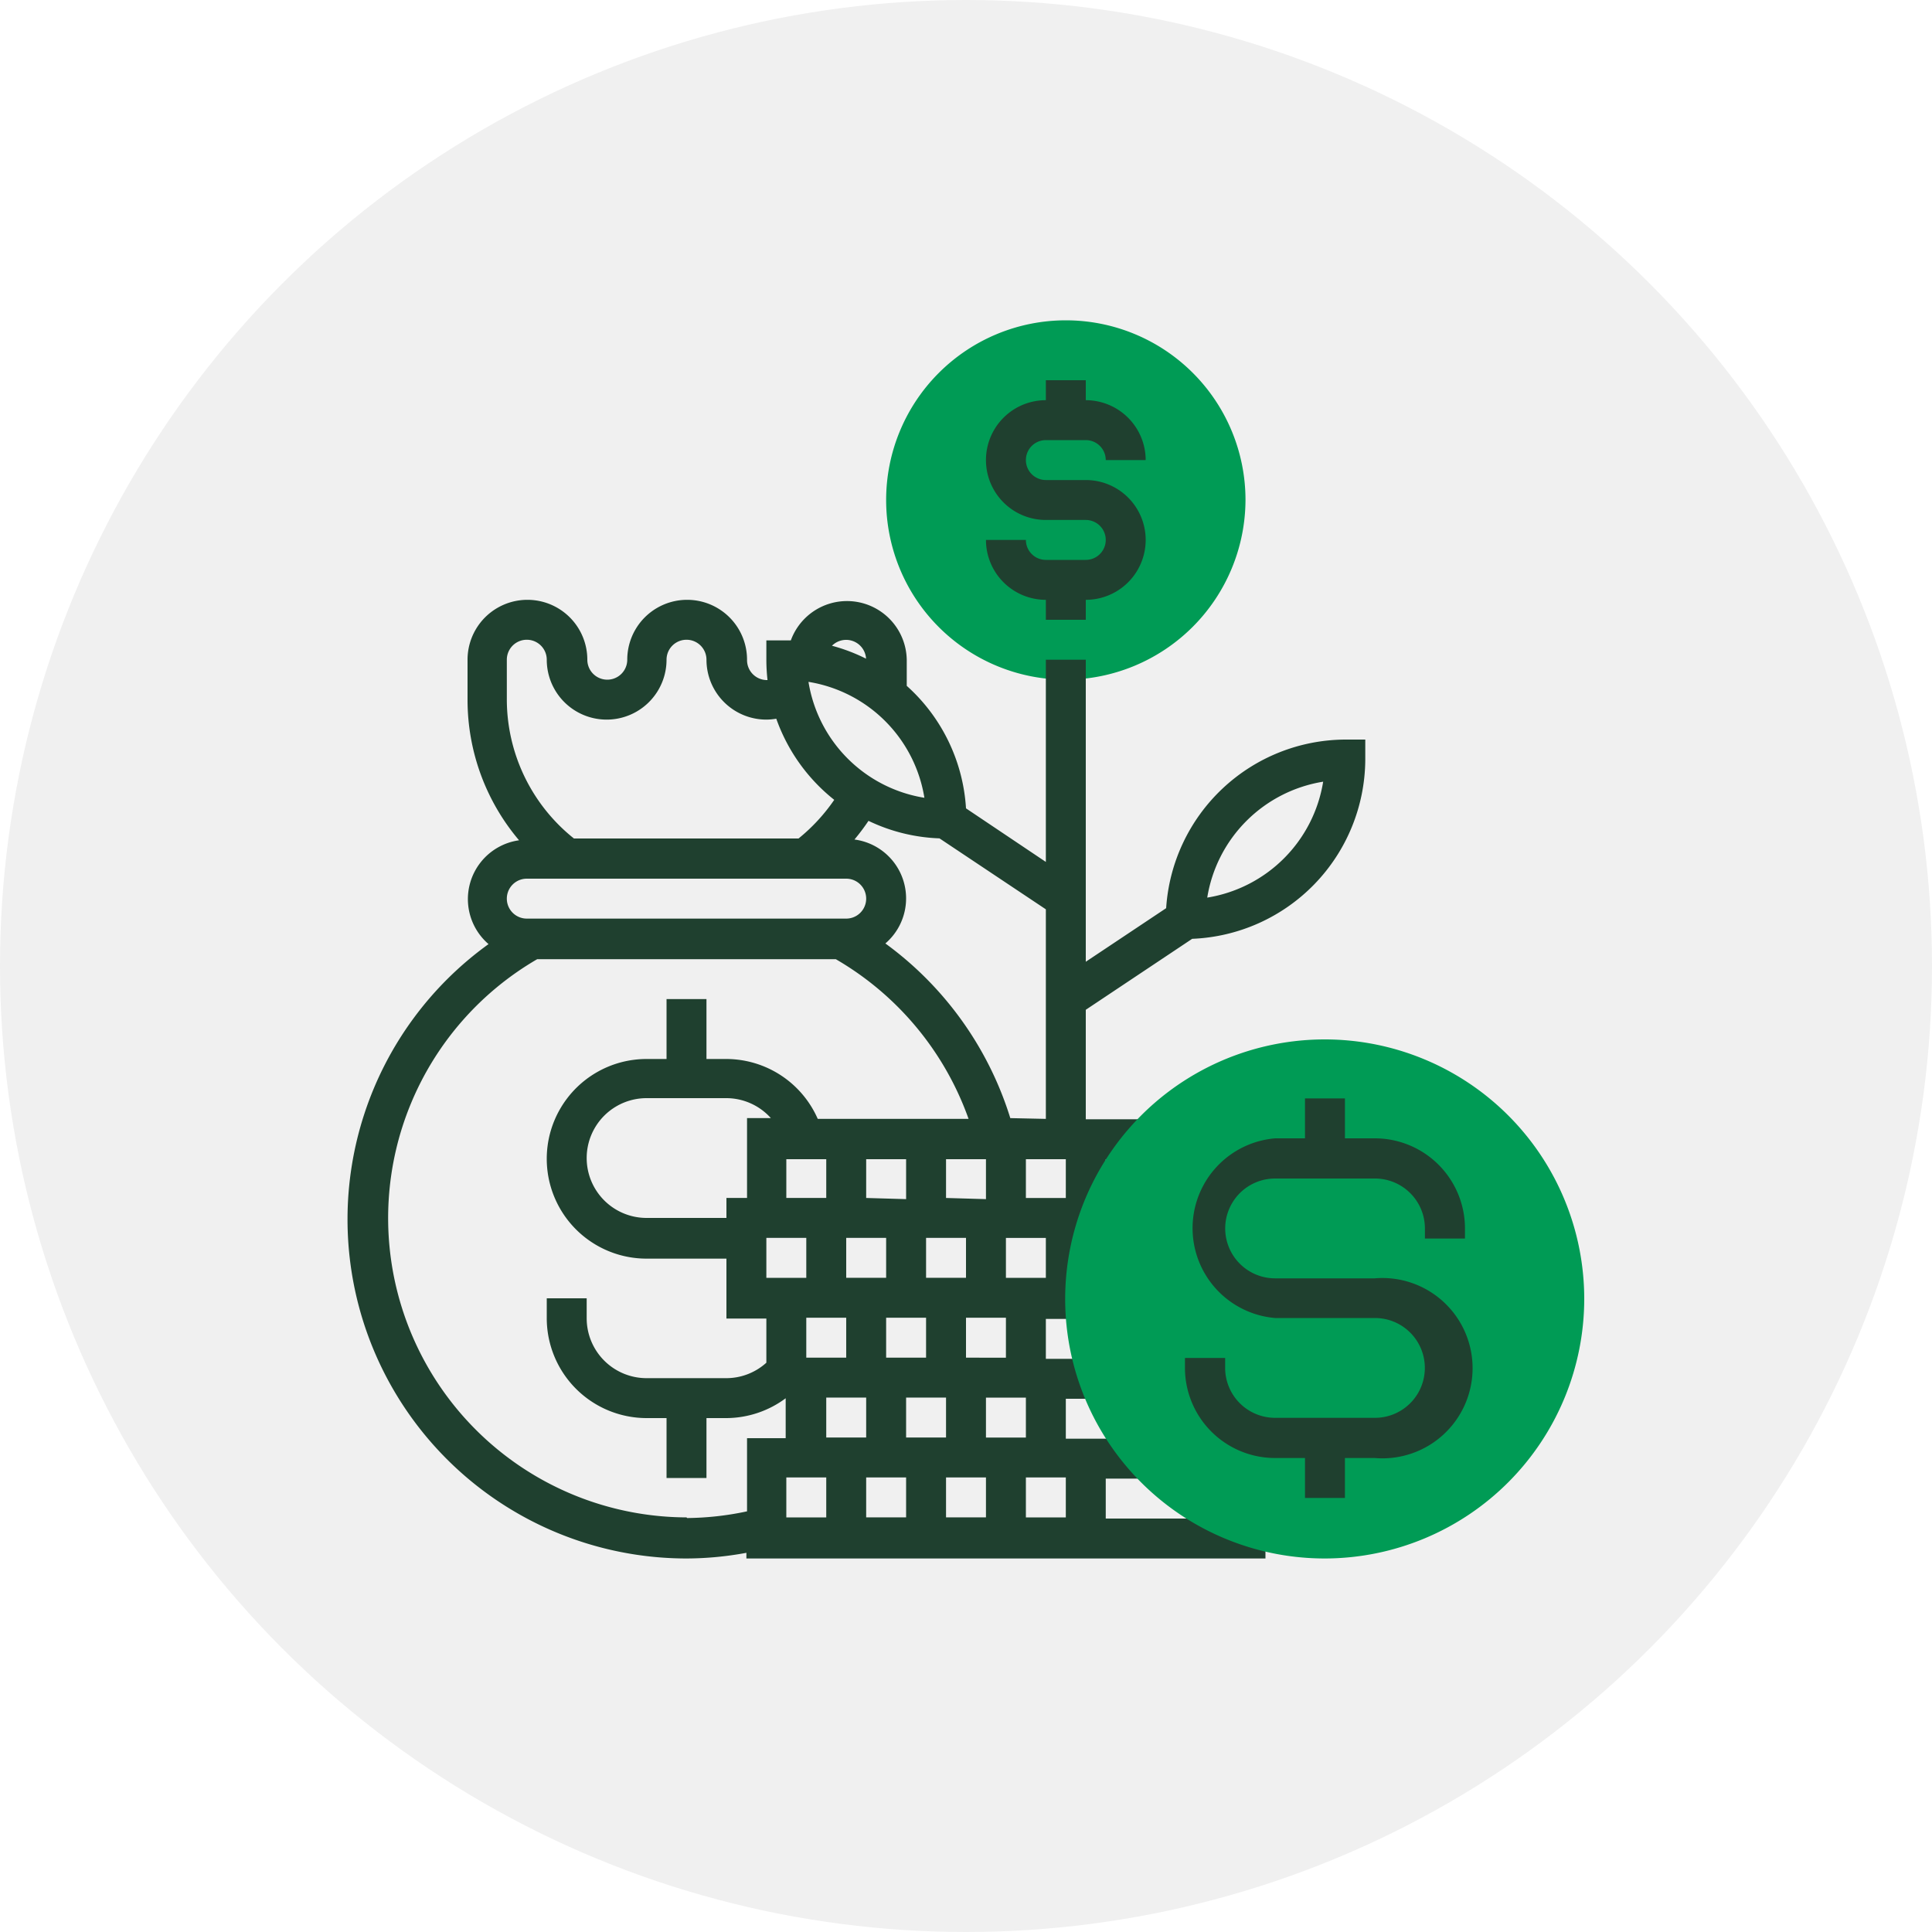 <svg xmlns="http://www.w3.org/2000/svg" viewBox="0 0 150 150"><defs><style>.cls-1{fill:#f0f0f0}.cls-2{fill:#009b55}.cls-3{fill:#1f402f}</style></defs><title>Financial Config</title><g id="Layer_2" data-name="Layer 2"><g id="Layer_1-2" data-name="Layer 1"><circle class="cls-1" cx="75" cy="75" r="75"/><path class="cls-2" d="M82.75 52.77A13.95 13.95 0 1 1 96.7 38.82a14 14 0 0 1-13.95 13.95zm0 0"/><path class="cls-3" d="M84.3 37.27h-3.1a1.55 1.55 0 0 1 0-3.1h3.1a1.55 1.55 0 0 1 1.55 1.55h3.1a4.66 4.66 0 0 0-4.65-4.65v-1.55h-3.1v1.55a4.65 4.65 0 0 0 0 9.3h3.1a1.55 1.55 0 1 1 0 3.1h-3.1a1.55 1.55 0 0 1-1.55-1.55h-3.1a4.65 4.65 0 0 0 4.65 4.65v1.55h3.1v-1.55a4.65 4.65 0 1 0 0-9.3zm0 0M104.45 57.42a14 14 0 0 0-13.91 13.09l-6.24 4.16V51.22h-3.1v15.7L75 62.76a13.9 13.9 0 0 0-4.6-9.51v-2a4.64 4.64 0 0 0-9-1.53h-1.9v1.55a14.14 14.14 0 0 0 .09 1.53h-.09a1.55 1.55 0 0 1-1.5-1.58 4.65 4.65 0 0 0-9.3 0 1.55 1.55 0 1 1-3.1 0 4.65 4.65 0 0 0-9.3 0v3.1a16.86 16.86 0 0 0 4 10.92 4.61 4.61 0 0 0-2.37 8.06A26.33 26.33 0 0 0 53.3 121a25.83 25.83 0 0 0 4.65-.44v.44h40.3v-3.1h-12.4v-3.1h3.1v-3.1h-6.2v-3.1h3.1v-3.1H81.2v-3.1h3.1v-6.2h1.55V90h3.1v-3.1H84.3v-8.5l8.26-5.51A14 14 0 0 0 106 59v-1.58zm-32.68 4.52a10.87 10.87 0 0 1-9-9 10.87 10.87 0 0 1 9 9zm-7.18-11.8a1.55 1.55 0 0 1 2.65 1 13.92 13.92 0 0 0-2.63-1zm-25.24 1.08a1.55 1.55 0 0 1 3.1 0 4.65 4.65 0 1 0 9.3 0 1.55 1.55 0 0 1 3.1 0 4.65 4.65 0 0 0 4.65 4.65 4.57 4.57 0 0 0 .77-.07 14 14 0 0 0 4.5 6.3 14.17 14.17 0 0 1-2.77 3H44.56a13.82 13.82 0 0 1-5.21-10.85zm1.55 17h24.8a1.55 1.55 0 0 1 0 3.1H40.9a1.55 1.55 0 0 1 0-3.1zm12.4 49.59a23.24 23.24 0 0 1-11.59-43.34h23.18a23.38 23.38 0 0 1 10.31 12.4H63.49a7.77 7.77 0 0 0-7.09-4.65h-1.55v-4.65h-3.1v4.65H50.2a7.75 7.75 0 1 0 0 15.5h6.2v4.65h3.1v3.43a4.64 4.64 0 0 1-3.1 1.2h-6.2a4.65 4.65 0 0 1-4.65-4.65v-1.55h-3.1v1.55a7.76 7.76 0 0 0 7.75 7.75h1.55v4.65h3.1v-4.65h1.55a7.76 7.76 0 0 0 4.6-1.54v3.1h-3v5.68a23.1 23.1 0 0 1-4.65.52zm3.1-32.55a4.65 4.65 0 0 1 3.45 1.55H58v6.2h-1.6v1.55h-6.2a4.65 4.65 0 0 1 0-9.3zm9.3 13.95v-3.1h3.1v3.1zm1.55-6.2V90h3.1v3.1zm-3.1 0h-3.1V90h3.1zm-4.65 3.1h3.1v3.1h-3.1zm6.2 6.2v3.1h-3.1v-3.1zm-1.55 6.2h3.1v3.1h-3.1zm6.2 6.2v3.1h-3.1v-3.1zm3.1 0h3.1v3.1h-3.1zm-3.1-3.1v-3.1h3.1v3.1zm-1.55-6.2v-3.1h3.1v3.1zm3.1-6.2v-3.1H75v3.1zm1.55-6.2V90h3.1v3.1zm-12.4 21.7h3.1v3.1h-3.1zm21.7 3.1h-3.1v-3.1h3.1zm-3.1-6.2h-3.1v-3.1h3.1zm-1.55-6.2H75v-3.1h3.1zm3.1-6.2h-3.1v-3.1h3.1zm1.55-6.2h-3.1V90h3.1zm-4.31-6.2a26.48 26.48 0 0 0-9.7-13.56 4.61 4.61 0 0 0-2.4-8.07 17.3 17.3 0 0 0 1.09-1.45 13.83 13.83 0 0 0 5.51 1.36l8.26 5.51v16.27zm15.29-17.12a10.87 10.87 0 0 1 9-9 10.87 10.87 0 0 1-9 9zm0 0"/><path class="cls-2" d="M102.9 121a20.15 20.15 0 1 1 20.1-20.19A20.17 20.17 0 0 1 102.9 121zm0 0"/><path class="cls-3" d="M113.74 96.16v-.78a7 7 0 0 0-7-7h-2.32v-3.1h-3.1v3.1H99a7 7 0 0 0 0 13.95h7.75a3.87 3.87 0 0 1 0 7.75H99a3.88 3.88 0 0 1-3.88-3.88v-.77H92v.77a7 7 0 0 0 7 7h2.32v3.1h3.1v-3.1h2.32a7 7 0 1 0 0-13.95H99a3.87 3.87 0 1 1 0-7.75h7.75a3.88 3.88 0 0 1 3.88 3.88v.78zm0 0"/></g></g></svg>